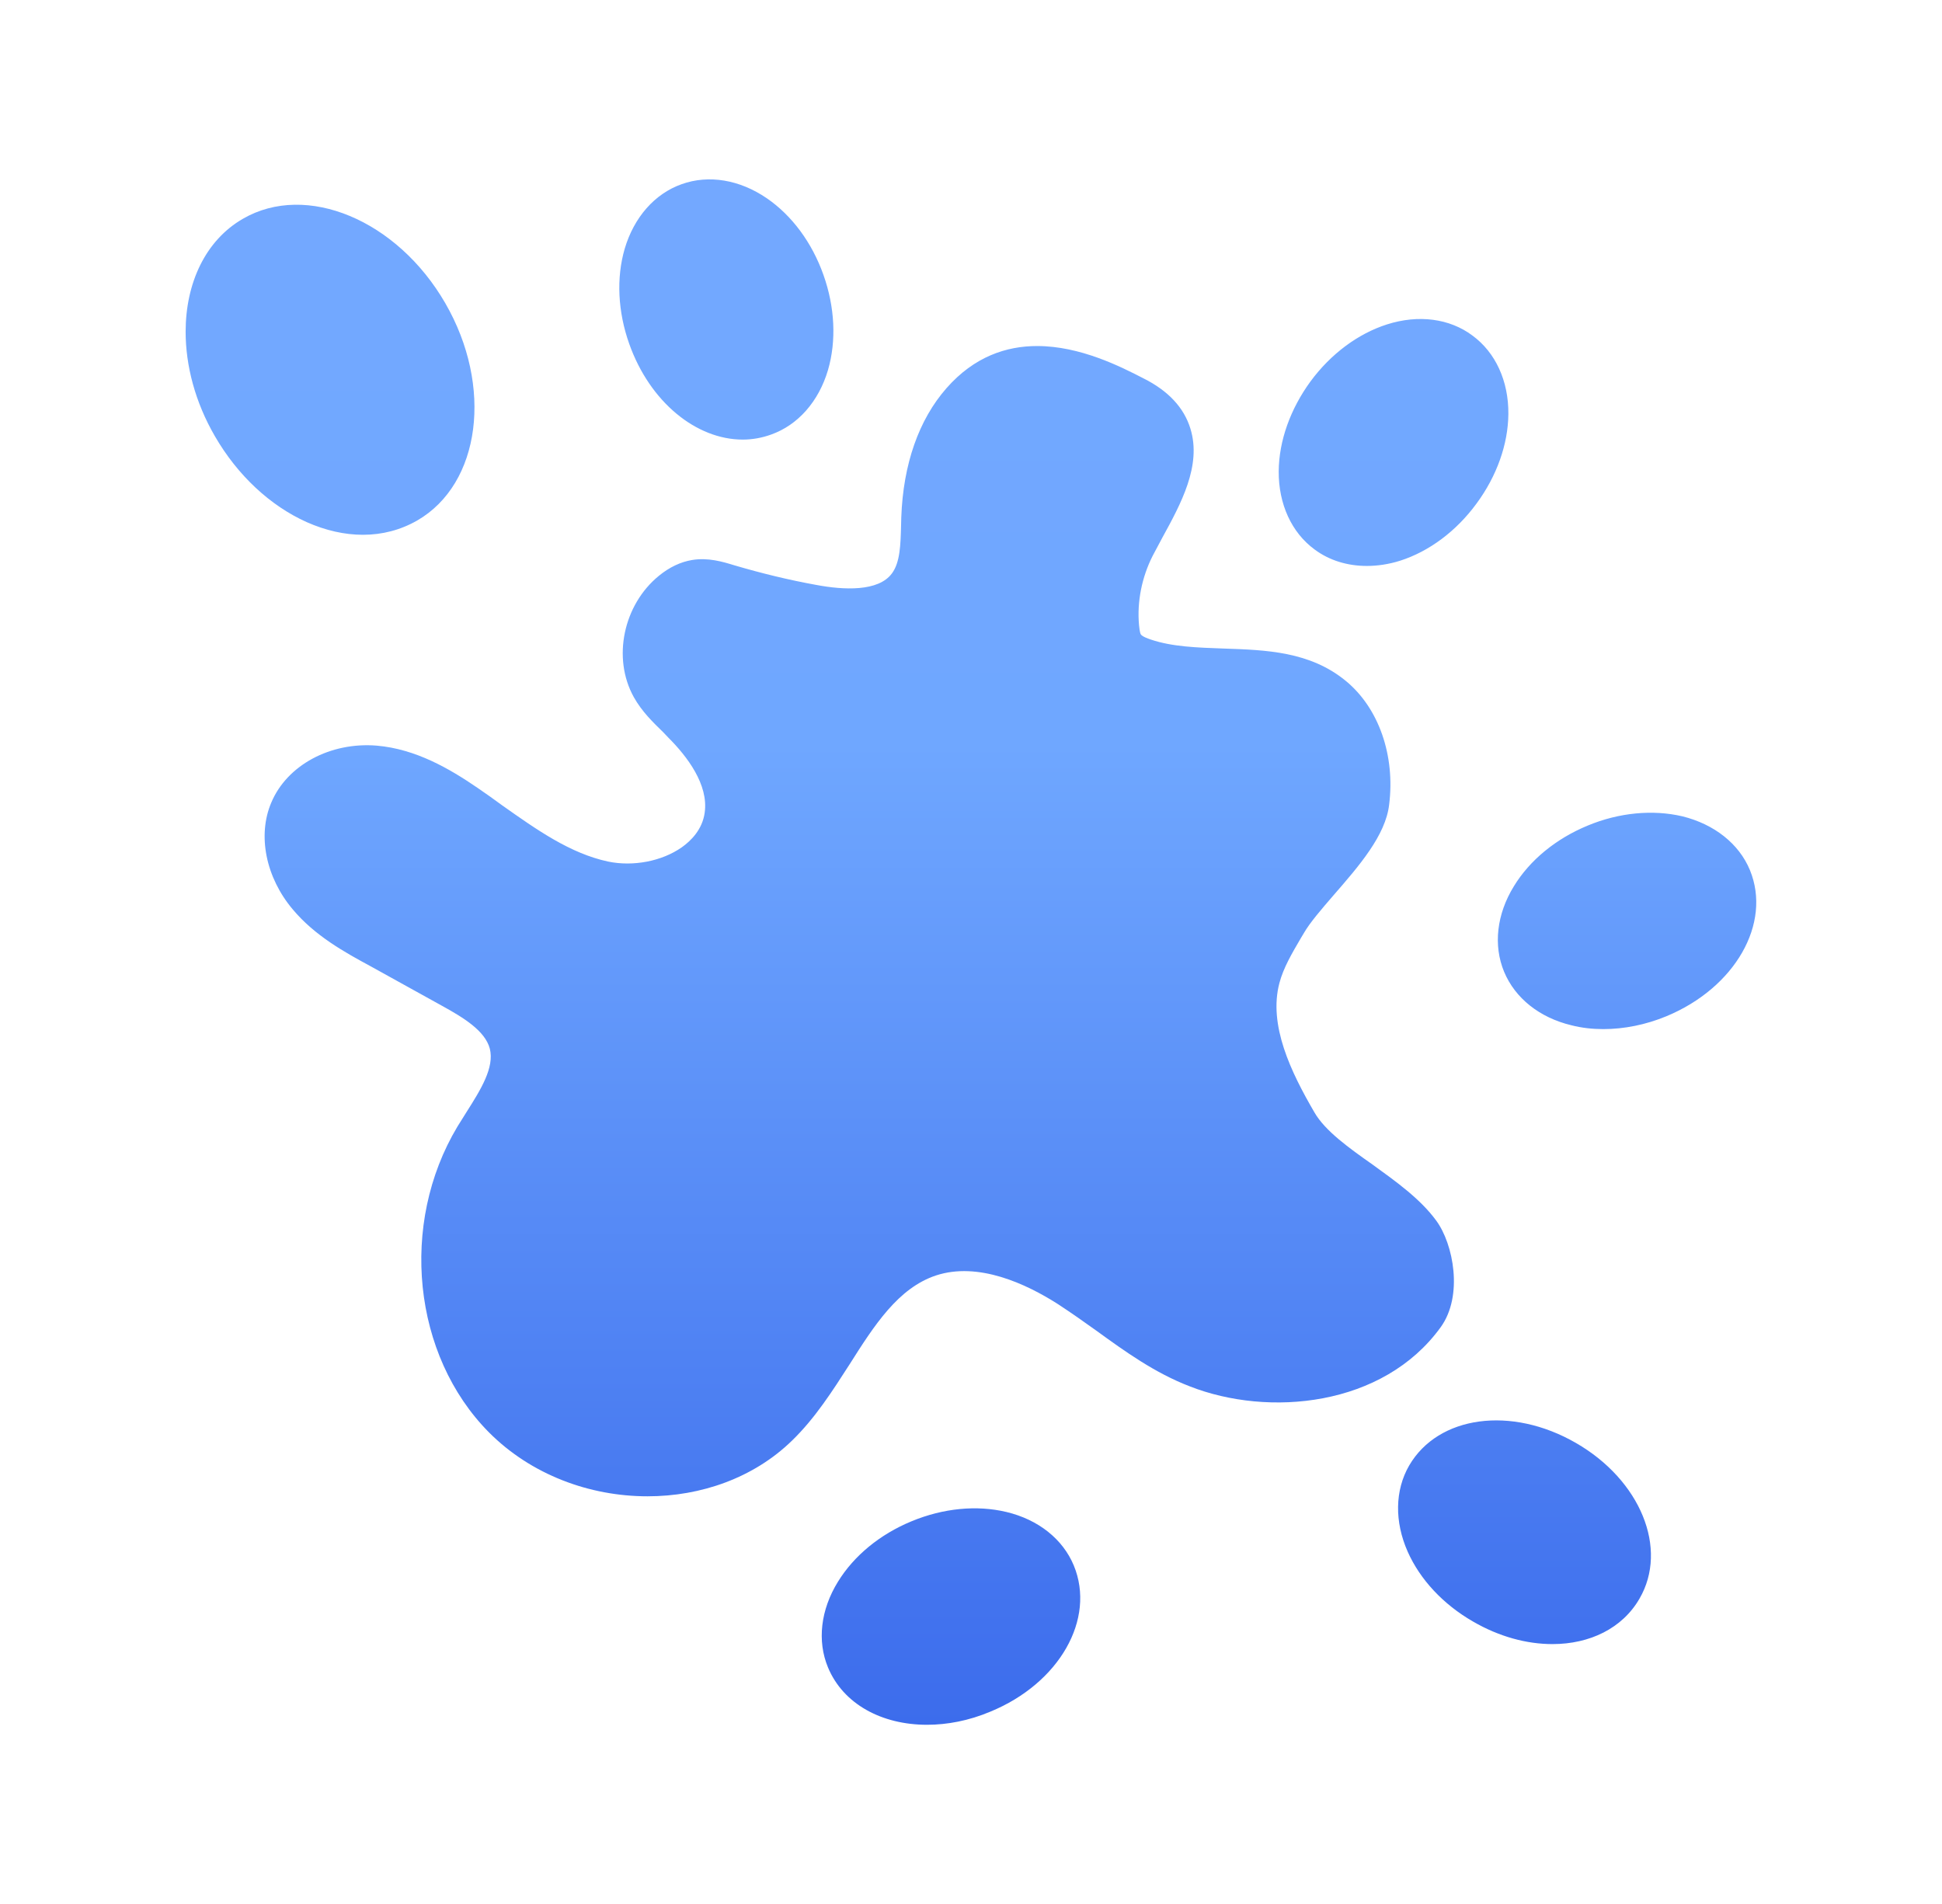 <svg width="51" height="50" viewBox="0 0 51 50" fill="none" xmlns="http://www.w3.org/2000/svg">
<path d="M44.181 21.437C43.406 21.256 42.519 21.337 41.694 21.681C40.862 22.025 40.175 22.587 39.756 23.275C39.306 24.006 39.212 24.825 39.5 25.519C39.788 26.212 40.431 26.725 41.269 26.925C41.538 26.994 41.819 27.025 42.106 27.025C42.65 27.025 43.219 26.912 43.763 26.687C45.569 25.937 46.531 24.25 45.956 22.85C45.669 22.156 45.019 21.644 44.181 21.437ZM26.431 39.706C25.65 39.519 24.769 39.606 23.938 39.95C23.106 40.294 22.425 40.856 22.006 41.537C21.55 42.275 21.456 43.094 21.744 43.787C22.144 44.75 23.156 45.294 24.344 45.294C24.875 45.294 25.444 45.187 26.006 44.95C27.819 44.206 28.781 42.519 28.2 41.112C27.913 40.419 27.269 39.906 26.431 39.706ZM9.531 14.044C10.037 14.044 10.519 13.919 10.956 13.669C12.625 12.706 12.956 10.144 11.694 7.962C10.431 5.775 8.044 4.781 6.381 5.744C5.394 6.312 4.875 7.437 4.875 8.712C4.875 9.6 5.125 10.562 5.644 11.456C6.237 12.481 7.094 13.281 8.056 13.712C8.55 13.931 9.05 14.044 9.531 14.044ZM37.006 38.487C36.631 39.137 36.619 39.962 36.969 40.75C37.294 41.481 37.9 42.131 38.681 42.581C39.369 42.981 40.094 43.175 40.769 43.175C41.75 43.175 42.606 42.762 43.056 41.981C43.819 40.669 43.081 38.869 41.388 37.894C39.688 36.912 37.769 37.175 37.006 38.487ZM38.669 8.812C38.069 8.362 37.25 8.256 36.425 8.519C35.663 8.762 34.95 9.294 34.419 10.012C33.888 10.737 33.587 11.575 33.581 12.375C33.575 13.237 33.919 13.987 34.525 14.431C34.913 14.719 35.388 14.862 35.894 14.862C36.175 14.862 36.469 14.819 36.769 14.725C37.531 14.481 38.244 13.95 38.775 13.225C39.306 12.506 39.606 11.669 39.612 10.869C39.619 10.006 39.275 9.256 38.669 8.812ZM9.744 25.381L11.606 26.412C12.175 26.725 12.738 27.069 12.863 27.537C12.988 28.031 12.631 28.606 12.25 29.206C12.169 29.337 12.088 29.462 12.012 29.587C10.481 32.144 10.838 35.594 12.838 37.612C13.95 38.731 15.488 39.294 17.006 39.294C18.406 39.294 19.794 38.812 20.8 37.831C21.406 37.244 21.863 36.525 22.306 35.837C22.962 34.8 23.587 33.825 24.581 33.494C25.688 33.131 26.938 33.706 27.788 34.25C28.131 34.475 28.469 34.712 28.8 34.95C29.55 35.494 30.331 36.056 31.244 36.406C33.312 37.219 36.325 36.944 37.837 34.85C38.431 34.025 38.169 32.669 37.719 32.056C37.3 31.481 36.656 31.025 36.044 30.581C35.431 30.15 34.8 29.7 34.519 29.212C33.9 28.15 33.306 26.919 33.6 25.812C33.706 25.412 33.931 25.031 34.169 24.625L34.244 24.5C34.394 24.237 34.7 23.881 35.019 23.512C35.694 22.737 36.388 21.937 36.481 21.131C36.644 19.837 36.206 18.594 35.35 17.887C34.406 17.106 33.25 17.069 32.131 17.031C31.444 17.006 30.788 16.987 30.219 16.794C30.012 16.725 29.969 16.675 29.962 16.662C29.95 16.65 29.931 16.6 29.913 16.419C29.856 15.8 29.988 15.156 30.269 14.6C30.35 14.444 30.438 14.281 30.525 14.119C31.012 13.231 31.562 12.225 31.262 11.256C31.094 10.706 30.681 10.262 30.031 9.937C29.438 9.631 28.369 9.087 27.238 9.087C26.431 9.087 25.587 9.362 24.856 10.194C24.131 11.019 23.719 12.187 23.669 13.587L23.663 13.825C23.65 14.312 23.637 14.769 23.425 15.056C23.069 15.544 22.15 15.494 21.444 15.362C20.719 15.231 20 15.056 19.281 14.844C18.975 14.75 18.594 14.637 18.175 14.706C17.875 14.756 17.581 14.894 17.306 15.119C16.369 15.881 16.075 17.281 16.644 18.306C16.856 18.687 17.156 18.975 17.419 19.231L17.55 19.369C18.044 19.862 18.613 20.606 18.506 21.344C18.444 21.787 18.144 22.081 17.906 22.25C17.381 22.619 16.625 22.762 15.969 22.625C14.975 22.412 14.1 21.794 13.181 21.144C12.969 20.987 12.756 20.837 12.537 20.687C11.806 20.187 10.919 19.669 9.894 19.581C8.675 19.481 7.537 20.094 7.125 21.075C6.756 21.937 6.981 23.044 7.688 23.881C8.269 24.575 9.05 25.006 9.744 25.381ZM19.506 11.544C19.756 11.544 20.006 11.5 20.25 11.412C20.956 11.162 21.5 10.544 21.744 9.719C21.969 8.95 21.925 8.062 21.625 7.219C21.325 6.369 20.794 5.656 20.137 5.206C19.425 4.719 18.613 4.581 17.9 4.837C17.194 5.087 16.65 5.706 16.406 6.531C16.181 7.3 16.225 8.187 16.525 9.031C17.069 10.562 18.288 11.544 19.506 11.544Z" fill="url(#paint0_linear_88_992)"/>
<defs>
<linearGradient id="paint0_linear_88_992" x1="25.499" y1="4.711" x2="25.499" y2="45.294" gradientUnits="userSpaceOnUse">
<stop stop-color="#73A8FF"/>
<stop offset="0.365" stop-color="#6FA7FF"/>
<stop offset="1" stop-color="#3C6CEC"/>
</linearGradient>
</defs>
</svg>
